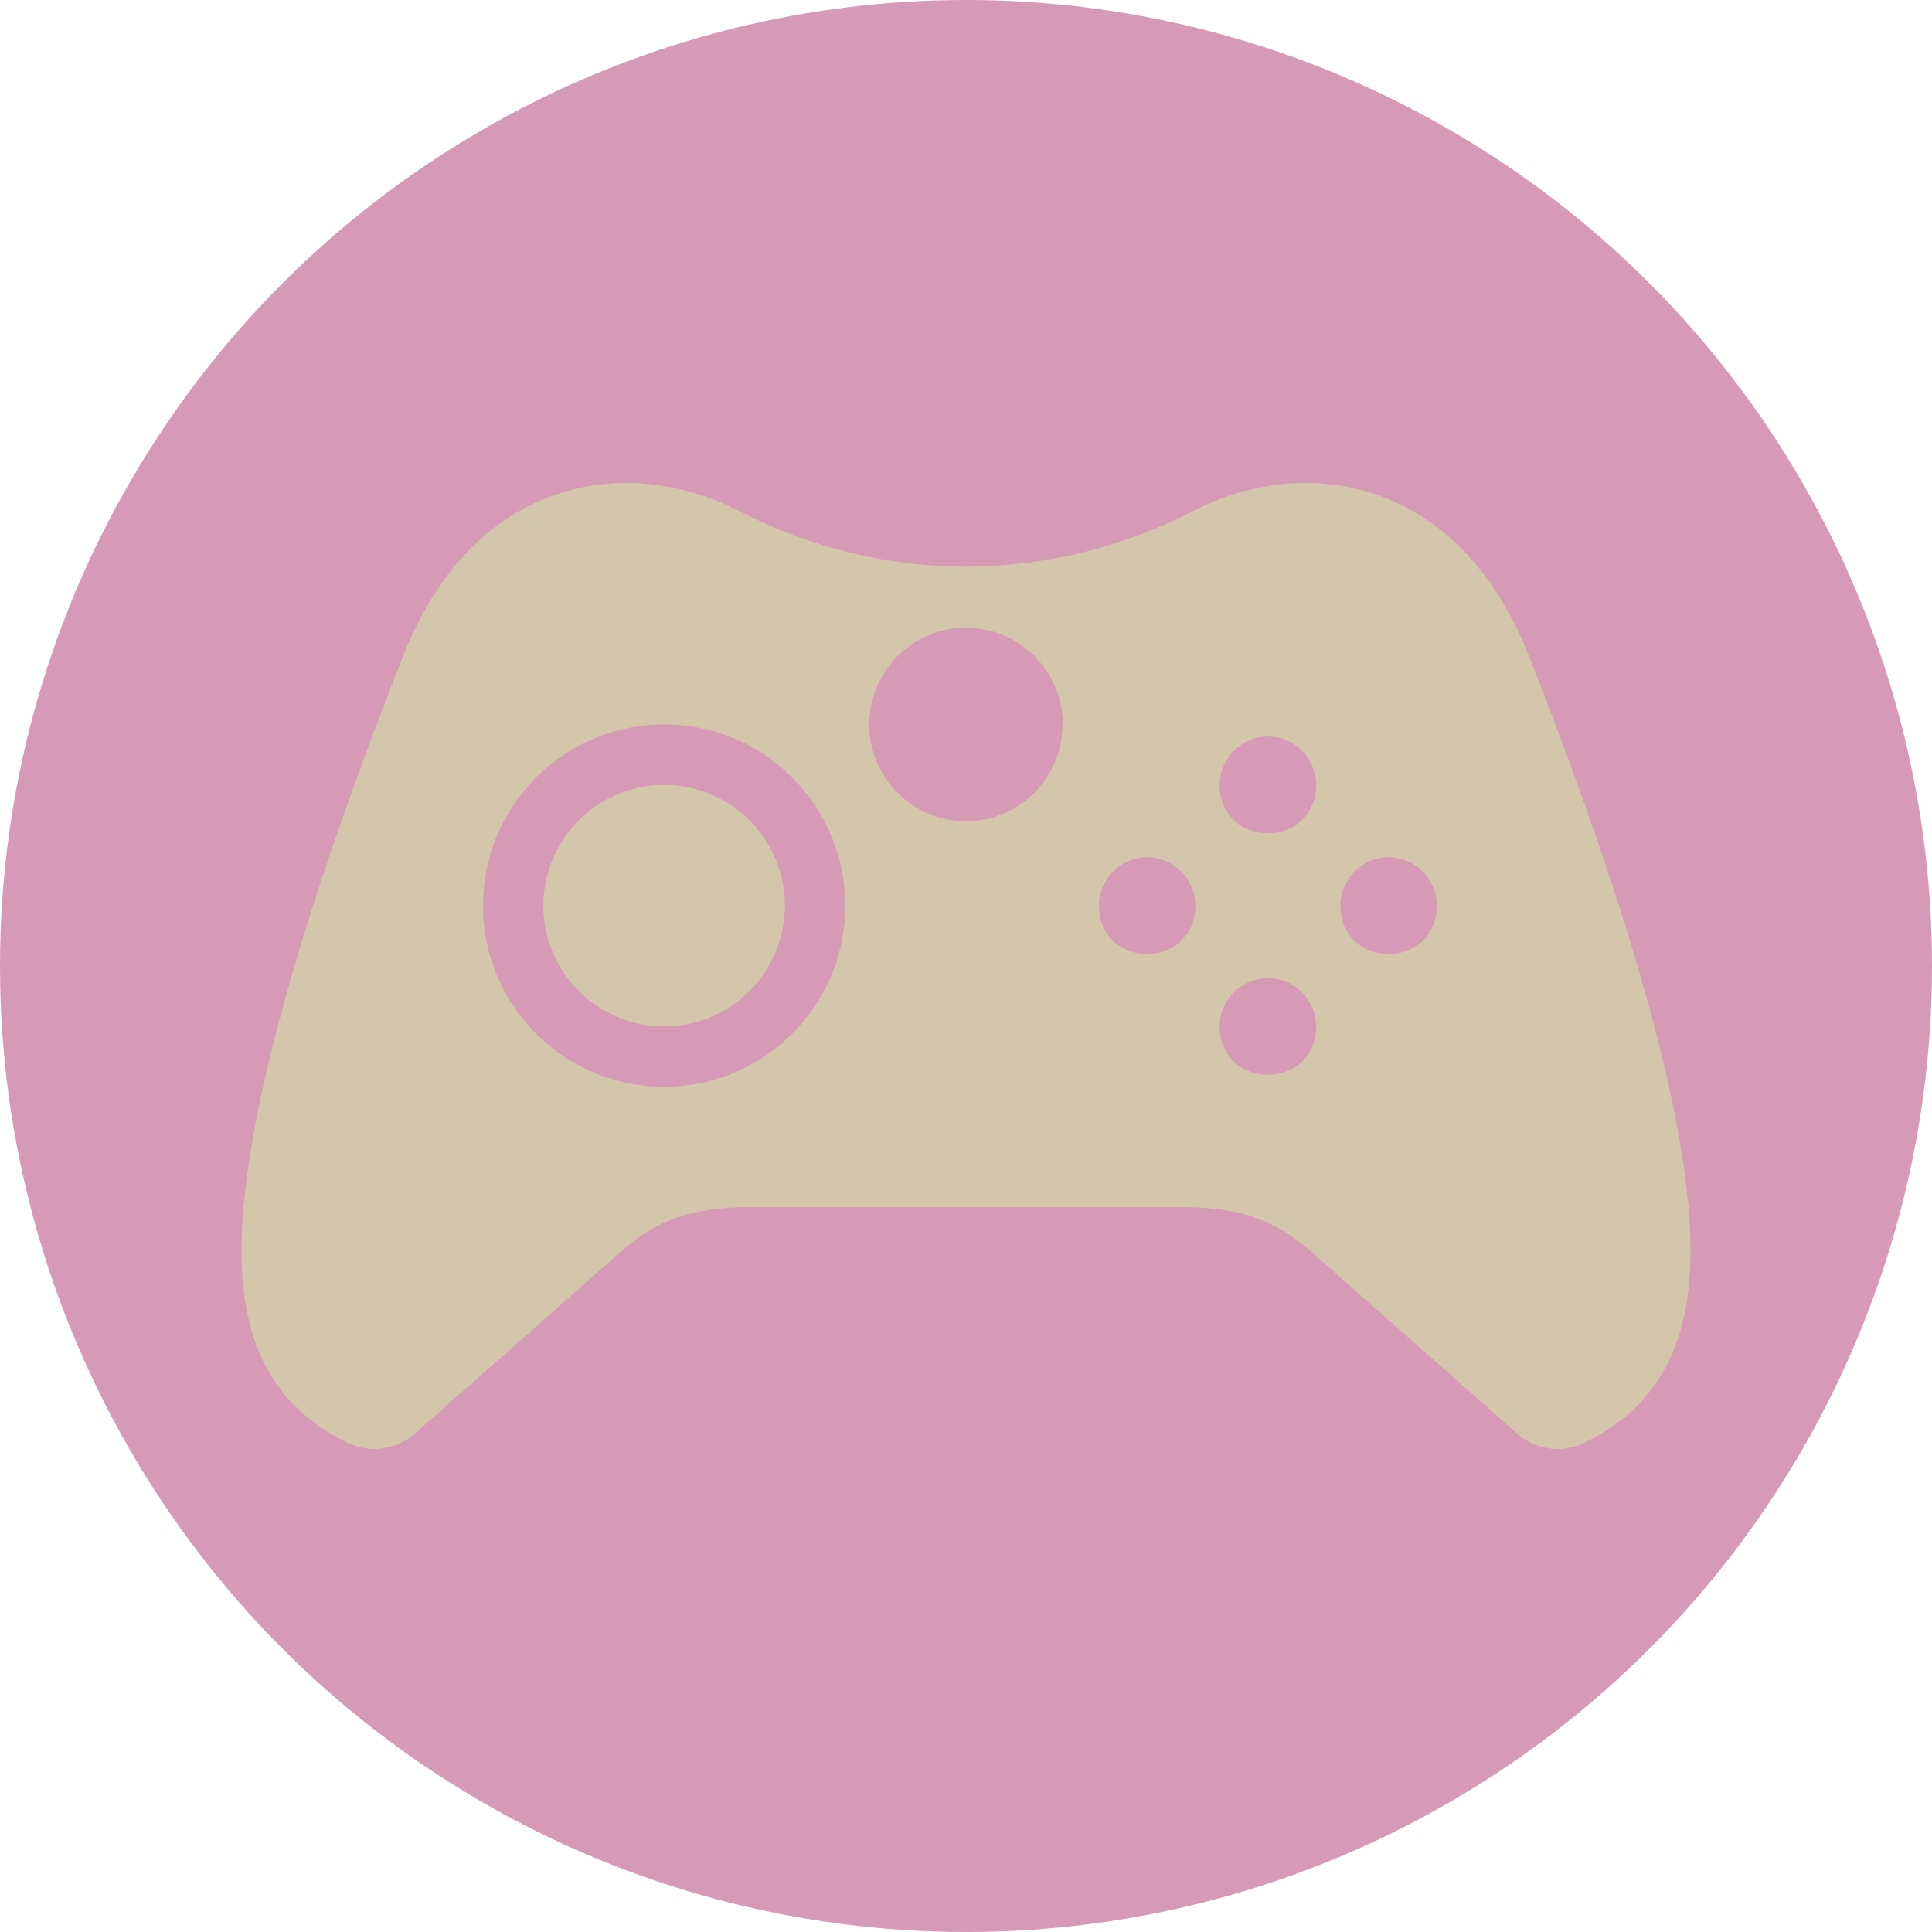 <svg xmlns="http://www.w3.org/2000/svg" width="16" height="16" version="1.1">
 <circle style="fill:#d699b6" cx="8" cy="8" r="8"/>
 <path style="fill:#d3c6aa" d="M 5.188 4 C 4.486 4 3.751 4.388 3.34 5.43 C 2.472 7.628 2 9.328 2 10.359 C 2 11.152 2.28 11.653 2.875 11.947 C 2.945 11.982 3.022 12 3.1 12 C 3.223 12 3.343 11.955 3.436 11.873 L 4.99 10.5 C 5.269 10.253 5.511 9.998 6.191 9.998 L 9.809 9.998 C 10.489 9.998 10.731 10.253 11.01 10.5 L 12.564 11.873 C 12.719 12.01 12.94 12.039 13.125 11.947 C 13.719 11.653 14 11.151 14 10.357 C 14 9.327 13.528 7.627 12.66 5.43 C 12.249 4.388 11.514 4 10.812 4 C 10.484 4 10.163 4.086 9.887 4.229 C 8.7 4.84 7.327 4.853 6.115 4.229 C 5.838 4.086 5.515 4 5.188 4 z M 8 5.199 C 8.442 5.199 8.801 5.558 8.801 6 L 8.799 6 C 8.799 6.442 8.442 6.8 8 6.801 C 7.558 6.801 7.199 6.442 7.199 6 C 7.199 5.558 7.558 5.199 8 5.199 z M 5.5 6 C 6.328 6 7 6.672 7 7.5 C 7 8.328 6.328 9 5.5 9 C 4.672 9 4 8.328 4 7.5 C 4 6.672 4.672 6 5.5 6 z M 10.5 6.1 C 10.721 6.1 10.9 6.281 10.9 6.506 C 10.886 7.032 10.114 7.032 10.1 6.506 C 10.1 6.282 10.279 6.1 10.5 6.1 z M 5.5 6.5 A 1 1 0 0 0 4.5 7.5 A 1 1 0 0 0 5.5 8.5 A 1 1 0 0 0 6.5 7.5 A 1 1 0 0 0 5.5 6.5 z M 9.5 7.1 C 9.721 7.1 9.9 7.281 9.9 7.506 C 9.886 8.032 9.114 8.032 9.1 7.506 C 9.1 7.282 9.279 7.1 9.5 7.1 z M 11.5 7.1 C 11.721 7.1 11.9 7.281 11.9 7.506 C 11.886 8.032 11.114 8.032 11.1 7.506 C 11.1 7.282 11.279 7.1 11.5 7.1 z M 10.5 8.1 C 10.721 8.1 10.9 8.281 10.9 8.506 C 10.886 9.032 10.114 9.032 10.1 8.506 C 10.1 8.282 10.279 8.1 10.5 8.1 z"/>
</svg>
